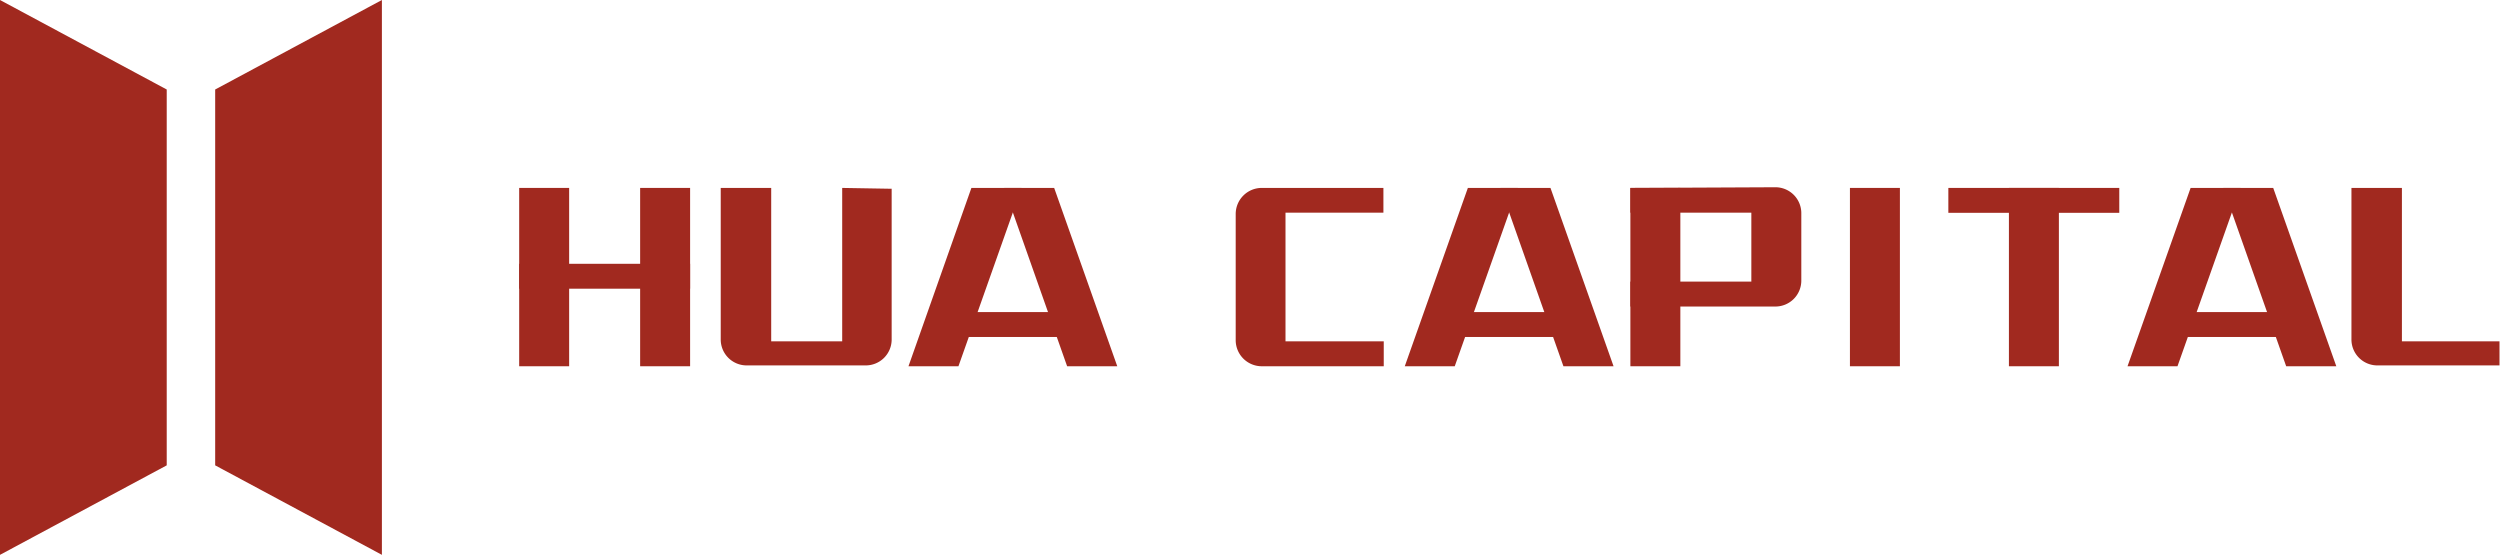 <svg xmlns="http://www.w3.org/2000/svg" viewBox="0 0 148.6 32.98"><defs><style>.cls-1{fill:#a1291f;}</style></defs><g id="图层_2" data-name="图层 2"><g id="图层_1-2" data-name="图层 1"><polygon class="cls-1" points="9.91 27.66 0 32.98 0 0 9.91 5.32 9.91 27.66"/><polygon class="cls-1" points="12.79 27.66 22.7 32.98 22.7 0 12.79 5.32 12.79 27.66"/><rect class="cls-1" x="30.86" y="11.17" width="2.97" height="10.6"/><rect class="cls-1" x="30.86" y="15.68" width="10.16" height="1.48"/><rect class="cls-1" x="56.19" y="18.55" width="8.02" height="1.48"/><rect class="cls-1" x="38.05" y="11.17" width="2.97" height="10.6"/><rect class="cls-1" x="96.91" y="11.17" width="2.97" height="10.6"/><rect class="cls-1" x="109.96" y="11.17" width="2.97" height="10.6"/><rect class="cls-1" x="119.41" y="11.17" width="2.97" height="10.6"/><rect class="cls-1" x="115.81" y="11.17" width="10.16" height="1.48"/><path class="cls-1" d="M96.91,11.17v1.47h7.19v4.1H96.91v1.48h8.62a1.54,1.54,0,0,0,1.54-1.55v-4a1.54,1.54,0,0,0-1.54-1.54Z"/><path class="cls-1" d="M50.06,11.17v9.12H45.84V11.17h-3v9a1.54,1.54,0,0,0,1.54,1.55h7.08A1.54,1.54,0,0,0,53,20.22v-9Z"/><path class="cls-1" d="M82.23,12.64V11.17H75a1.55,1.55,0,0,0-1.55,1.54v7.51A1.55,1.55,0,0,0,75,21.77h7.25V20.29H76.41V12.64Z"/><path class="cls-1" d="M142.77,20.29V11.17h-3v9a1.54,1.54,0,0,0,1.55,1.55h7.25V20.29Z"/><polygon class="cls-1" points="56.97 21.77 54 21.77 57.74 11.17 60.72 11.17 56.97 21.77"/><polygon class="cls-1" points="63.43 21.77 66.41 21.77 62.66 11.17 59.69 11.17 63.43 21.77"/><rect class="cls-1" x="85.69" y="18.55" width="8.02" height="1.48"/><polygon class="cls-1" points="86.47 21.77 83.5 21.77 87.25 11.17 90.22 11.17 86.47 21.77"/><polygon class="cls-1" points="92.93 21.77 95.91 21.77 92.16 11.17 89.19 11.17 92.93 21.77"/><rect class="cls-1" x="128.65" y="18.55" width="8.02" height="1.48"/><polygon class="cls-1" points="129.43 21.77 126.46 21.77 130.21 11.17 133.18 11.17 129.43 21.77"/><polygon class="cls-1" points="135.89 21.77 138.87 21.77 135.12 11.17 132.15 11.17 135.89 21.77"/></g></g></svg>